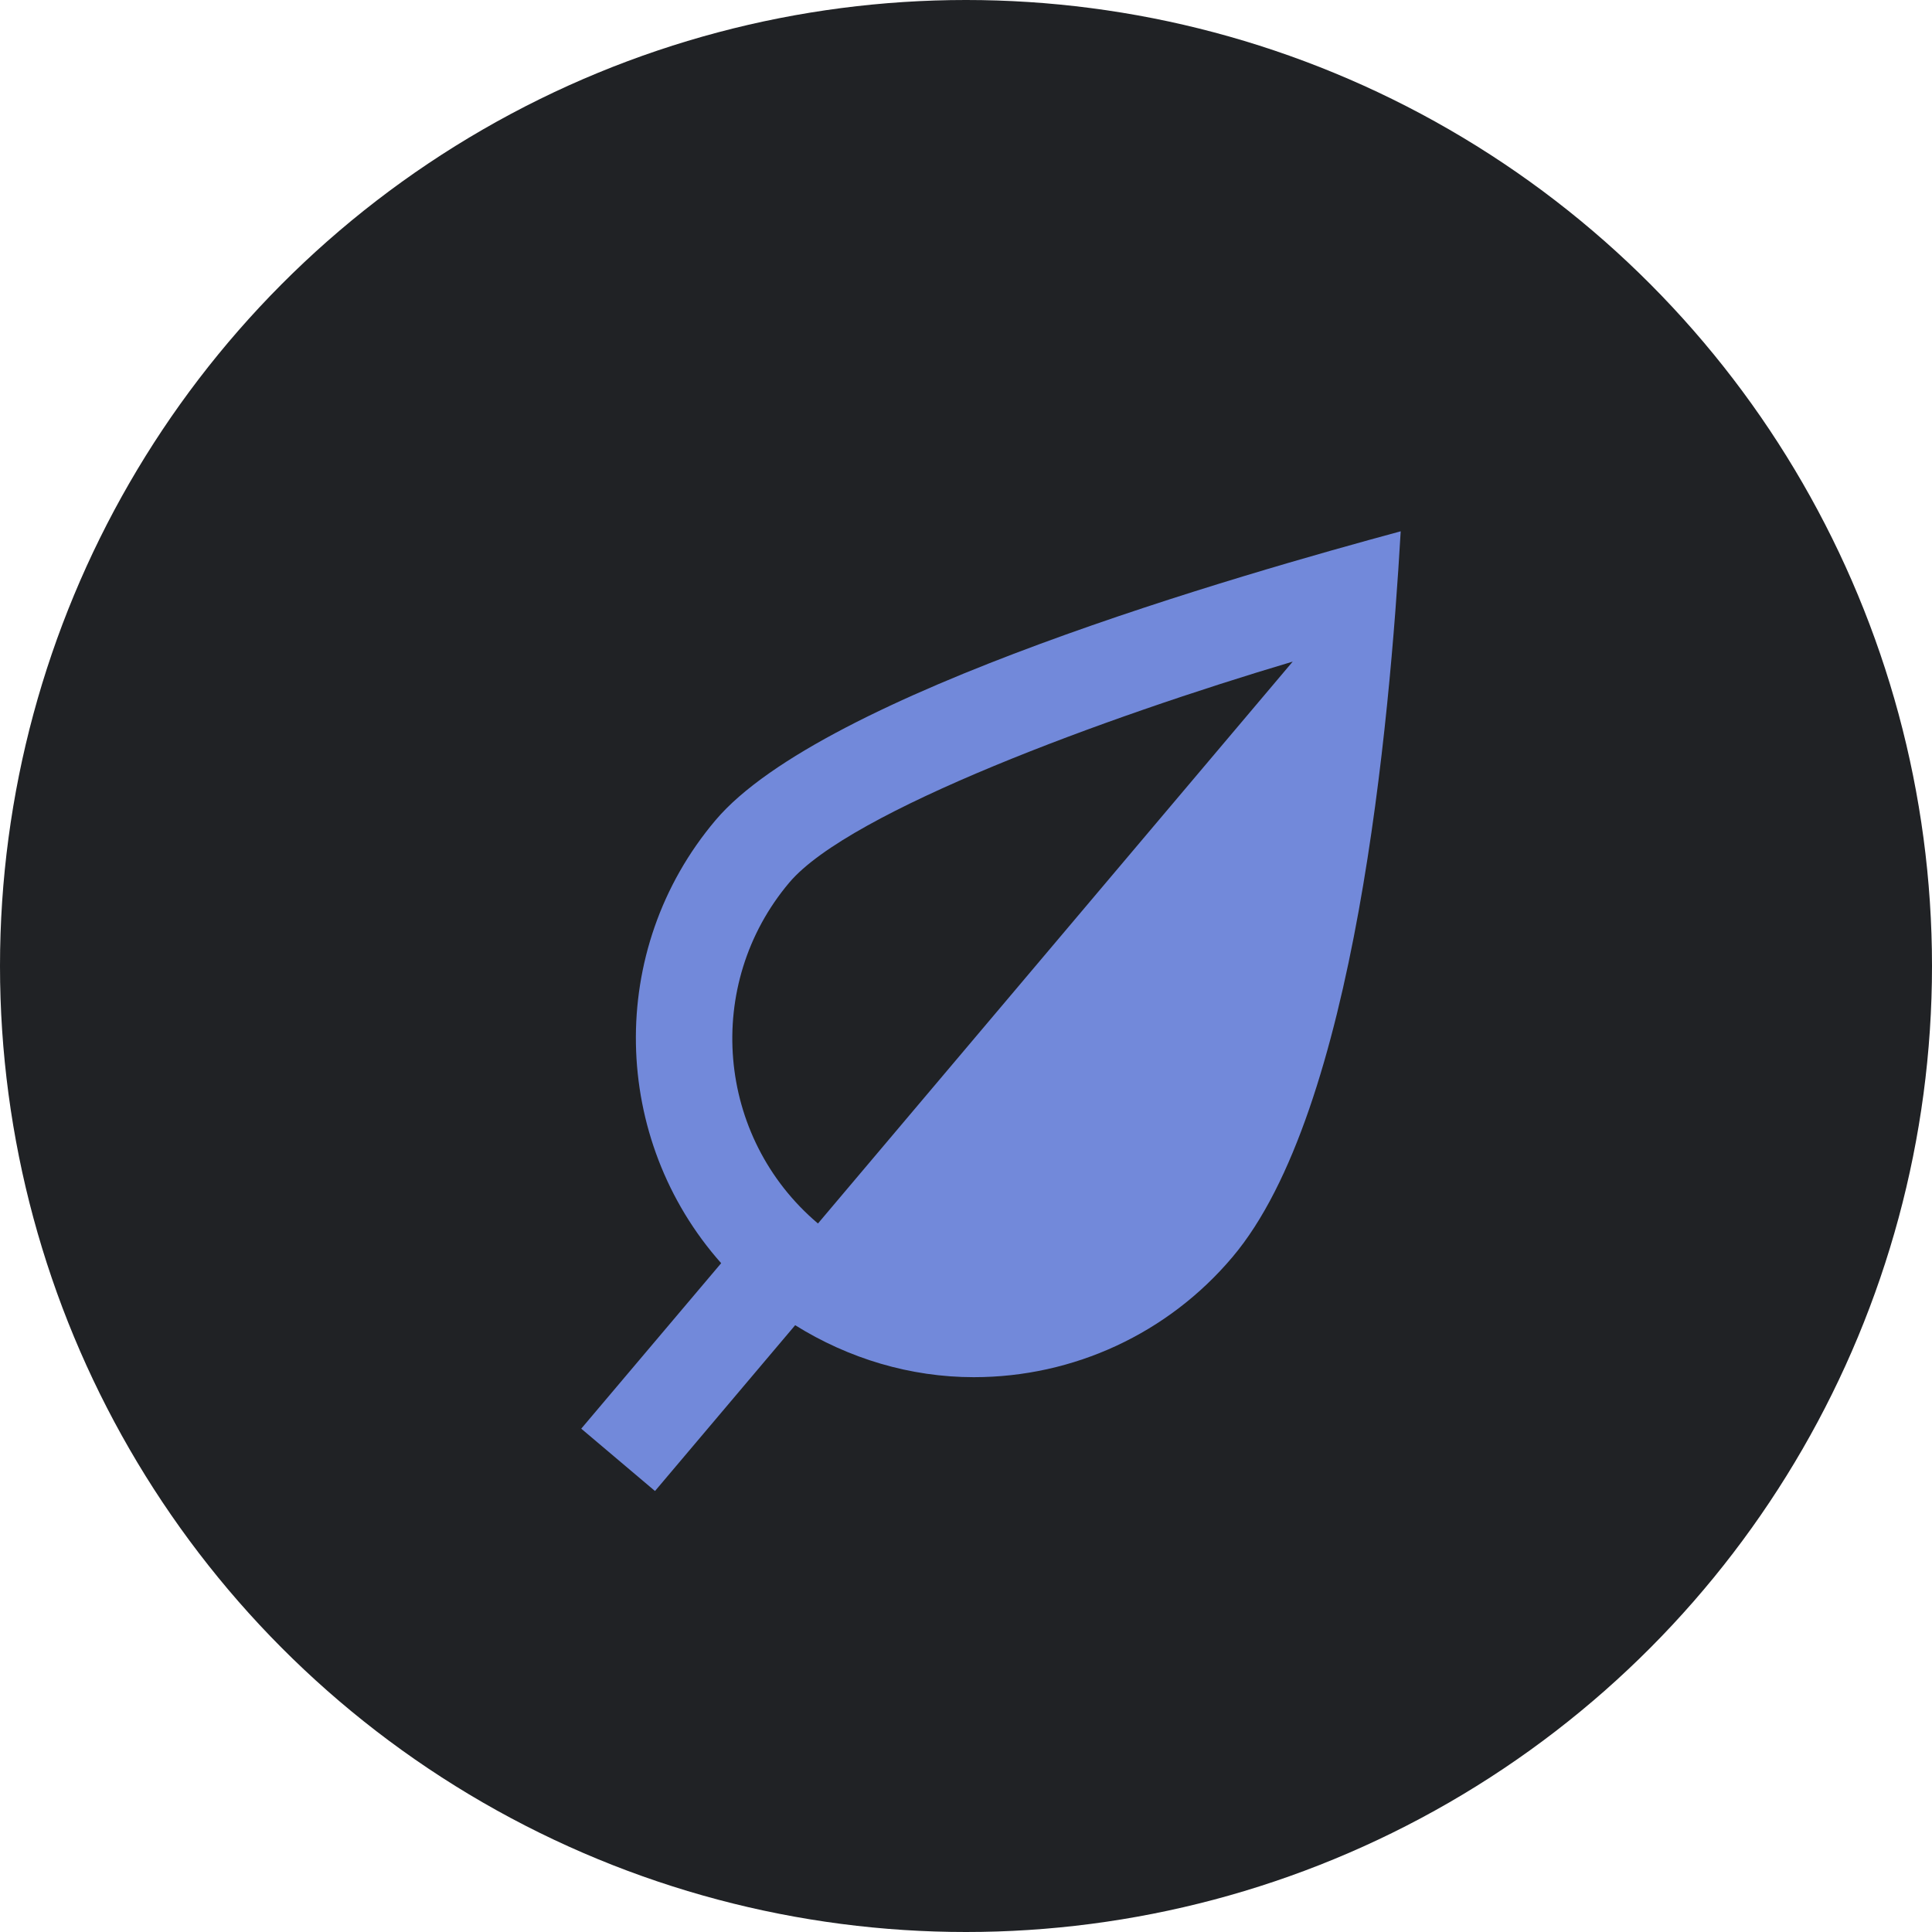 <svg width="40" height="40" viewBox="0 0 40 40" fill="none" xmlns="http://www.w3.org/2000/svg">
<g clip-path="url(#clip0)">
<circle cx="20" cy="20" r="20" fill="#202225"/>
<path d="M14.814 16.982C12.539 19.674 12.656 23.591 14.931 26.153L12.034 29.579L13.561 30.87L16.463 27.437C17.569 28.127 18.846 28.513 20.161 28.513C22.231 28.513 24.183 27.607 25.516 26.027C28.069 23.01 28.771 14.945 29 11C25.765 11.876 17.032 14.356 14.814 16.982ZM16.935 25.331C14.826 23.548 14.56 20.382 16.342 18.272C17.592 16.793 22.904 14.845 26.764 13.698L16.935 25.331Z" fill="#7289DA"/>
</g>
<defs>
<clipPath id="clip0">
<rect width="40" height="40" fill="white"/>
</clipPath>
</defs>
</svg>
